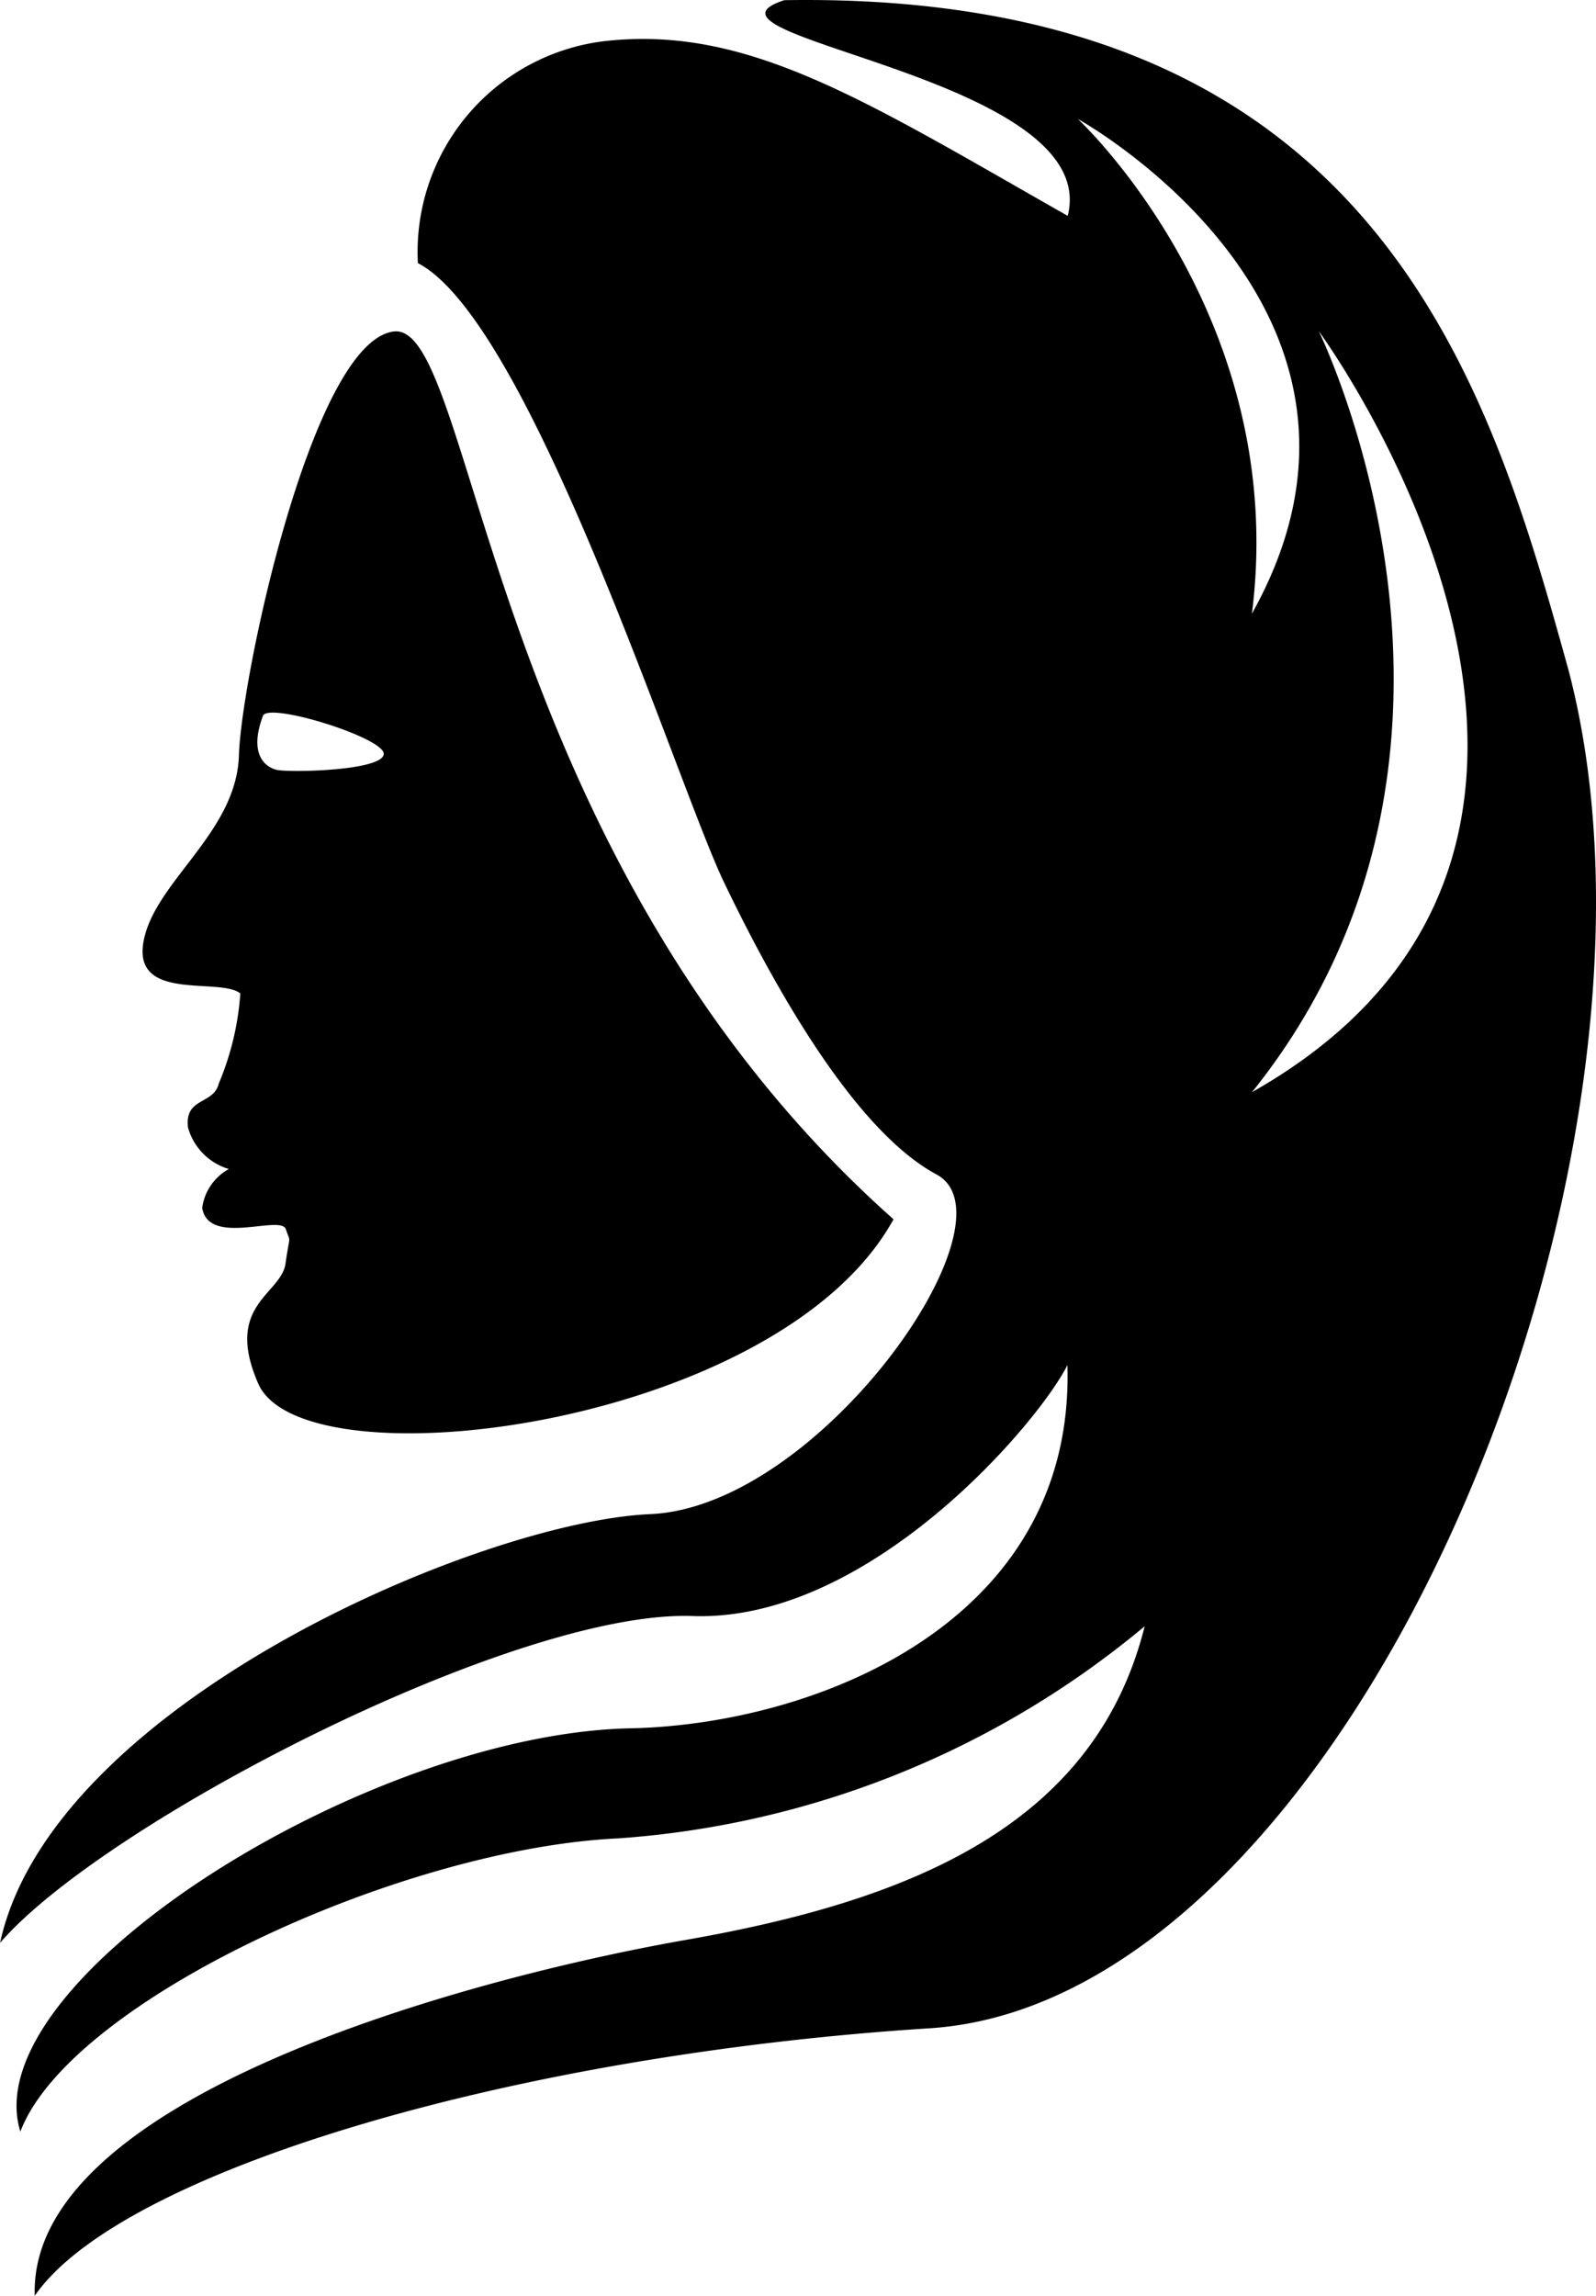 <svg xmlns="http://www.w3.org/2000/svg" width="93.28" height="134.121" viewBox="0 0 93.28 134.121">
    <path d="M1089.607 355.133c-4.6-16.554-11.143-39.7-45.832-39.119-6.607 2.15 18.636 4.469 16.566 12.6-11.6-6.589-18.42-10.991-26.6-10.255a12.4 12.4 0 0 0-11.379 13.016c6.607 3.432 15.146 30.454 17.887 36.165s7.514 14.44 12.424 17.077-6.784 19.41-16.724 19.844-34.984 11.109-38.007 25.046c6.1-7.058 30.119-19.461 40.472-19.092s20.254-11.33 21.91-14.663c.453 15.077-14.752 20.966-25.441 21.22-15.4.262-38.5 14.72-35.755 23.565 2.879-7.608 22.187-16.54 34.966-17.134a53.88 53.88 0 0 0 30.746-12.391c-2.958 11.833-14.042 16.083-26.821 18.325s-38.445 9.206-38.05 20.79c4.958-7.2 27.716-14.059 52.289-15.627s44.942-50.5 37.349-79.367zm-28.675-32.181s20.135 11.1 10.176 28.9c2.209-17.44-10.176-28.9-10.176-28.9zm14.081 12.395s21.95 29.815-3.9 44.463c15.987-19.924 3.9-44.463 3.9-44.463zm-63.029 38.693a16.432 16.432 0 0 1-1.262 5.271c-.3 1.244-2.012.789-1.795 2.564a3.51 3.51 0 0 0 2.386 2.424 3.057 3.057 0 0 0-1.558 2.272c.375 2.272 4.6.369 4.891 1.248s.237.175-.02 2-3.609 2.4-1.6 7.007c2.623 6.066 30.45 2.564 37.135-9.59-23.922-21.252-24.435-52.459-29.207-51.867s-8.914 20.216-9.052 24.76-4.97 7.4-5.581 10.912 4.459 2.041 5.662 2.999zm1.321-16.215c.315-.826 7.06 1.27 7.06 2.215s-4.97 1.1-6.153.958c-.414-.053-1.874-.564-.907-3.173z" transform="translate(-997.938 -316.003)" style="fill-rule:evenodd"/>
</svg>
